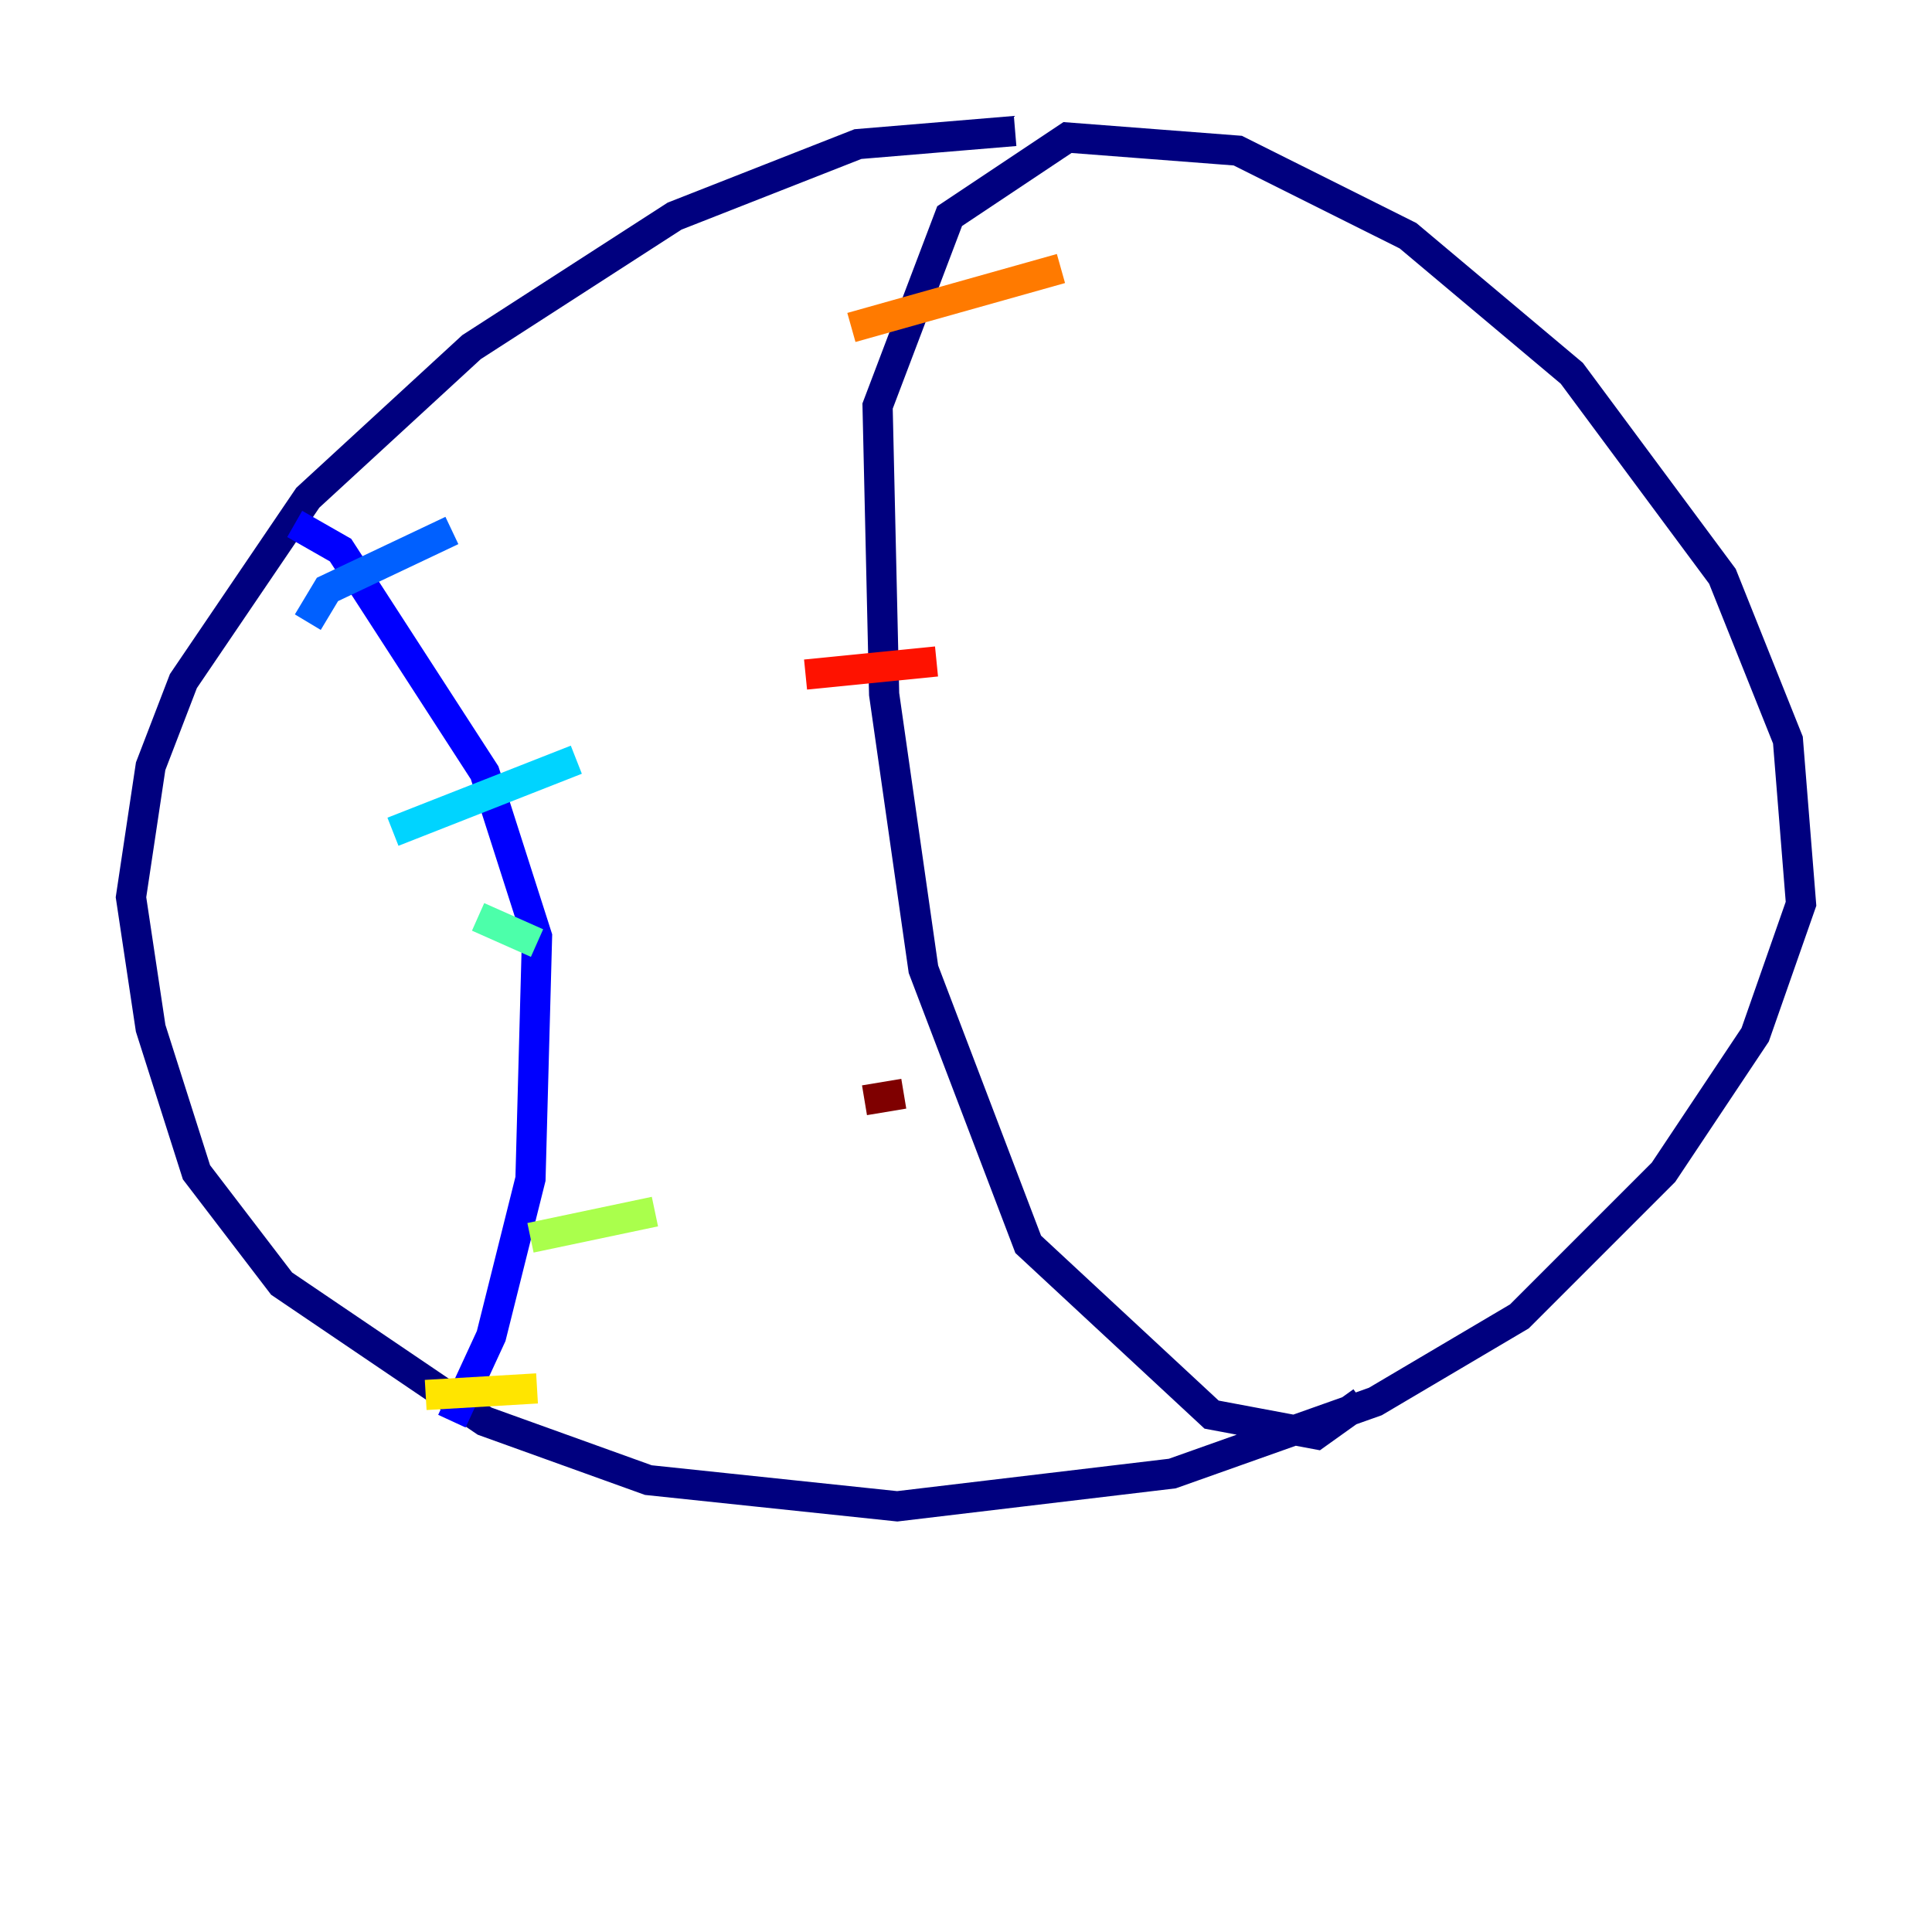<?xml version="1.0" encoding="utf-8" ?>
<svg baseProfile="tiny" height="128" version="1.2" viewBox="0,0,128,128" width="128" xmlns="http://www.w3.org/2000/svg" xmlns:ev="http://www.w3.org/2001/xml-events" xmlns:xlink="http://www.w3.org/1999/xlink"><defs /><polyline fill="none" points="67.254,8.678 56.841,9.546 44.691,14.319 31.241,22.997 20.393,32.976 12.149,45.125 9.98,50.766 8.678,59.444 9.98,68.122 13.017,77.668 18.658,85.044 32.108,94.156 42.956,98.061 59.444,99.797 77.668,97.627 91.119,92.854 100.664,87.214 110.21,77.668 116.285,68.556 119.322,59.878 118.454,49.031 114.115,38.183 104.136,24.732 93.288,15.62 82.007,9.98 70.725,9.112 62.915,14.319 58.142,26.902 58.576,45.993 61.18,64.217 68.122,82.441 80.271,93.722 87.214,95.024 90.251,92.854" stroke="#00007f" stroke-width="2" /><polyline fill="none" points="19.525,34.712 22.563,36.447 32.108,51.2 35.58,62.047 35.146,78.102 32.542,88.515 29.939,94.156" stroke="#0000fe" stroke-width="2" /><polyline fill="none" points="20.393,41.22 21.695,39.051 29.939,35.146" stroke="#0060ff" stroke-width="2" /><polyline fill="none" points="26.034,55.105 38.183,50.332" stroke="#00d4ff" stroke-width="2" /><polyline fill="none" points="31.675,60.746 35.58,62.481" stroke="#4cffaa" stroke-width="2" /><polyline fill="none" points="35.146,82.007 43.39,80.271" stroke="#aaff4c" stroke-width="2" /><polyline fill="none" points="28.203,92.42 35.58,91.986" stroke="#ffe500" stroke-width="2" /><polyline fill="none" points="56.407,21.695 70.291,17.79" stroke="#ff7a00" stroke-width="2" /><polyline fill="none" points="53.37,44.691 62.047,43.824" stroke="#fe1200" stroke-width="2" /><polyline fill="none" points="57.275,72.895 59.878,72.461" stroke="#7f0000" stroke-width="2" /></svg>